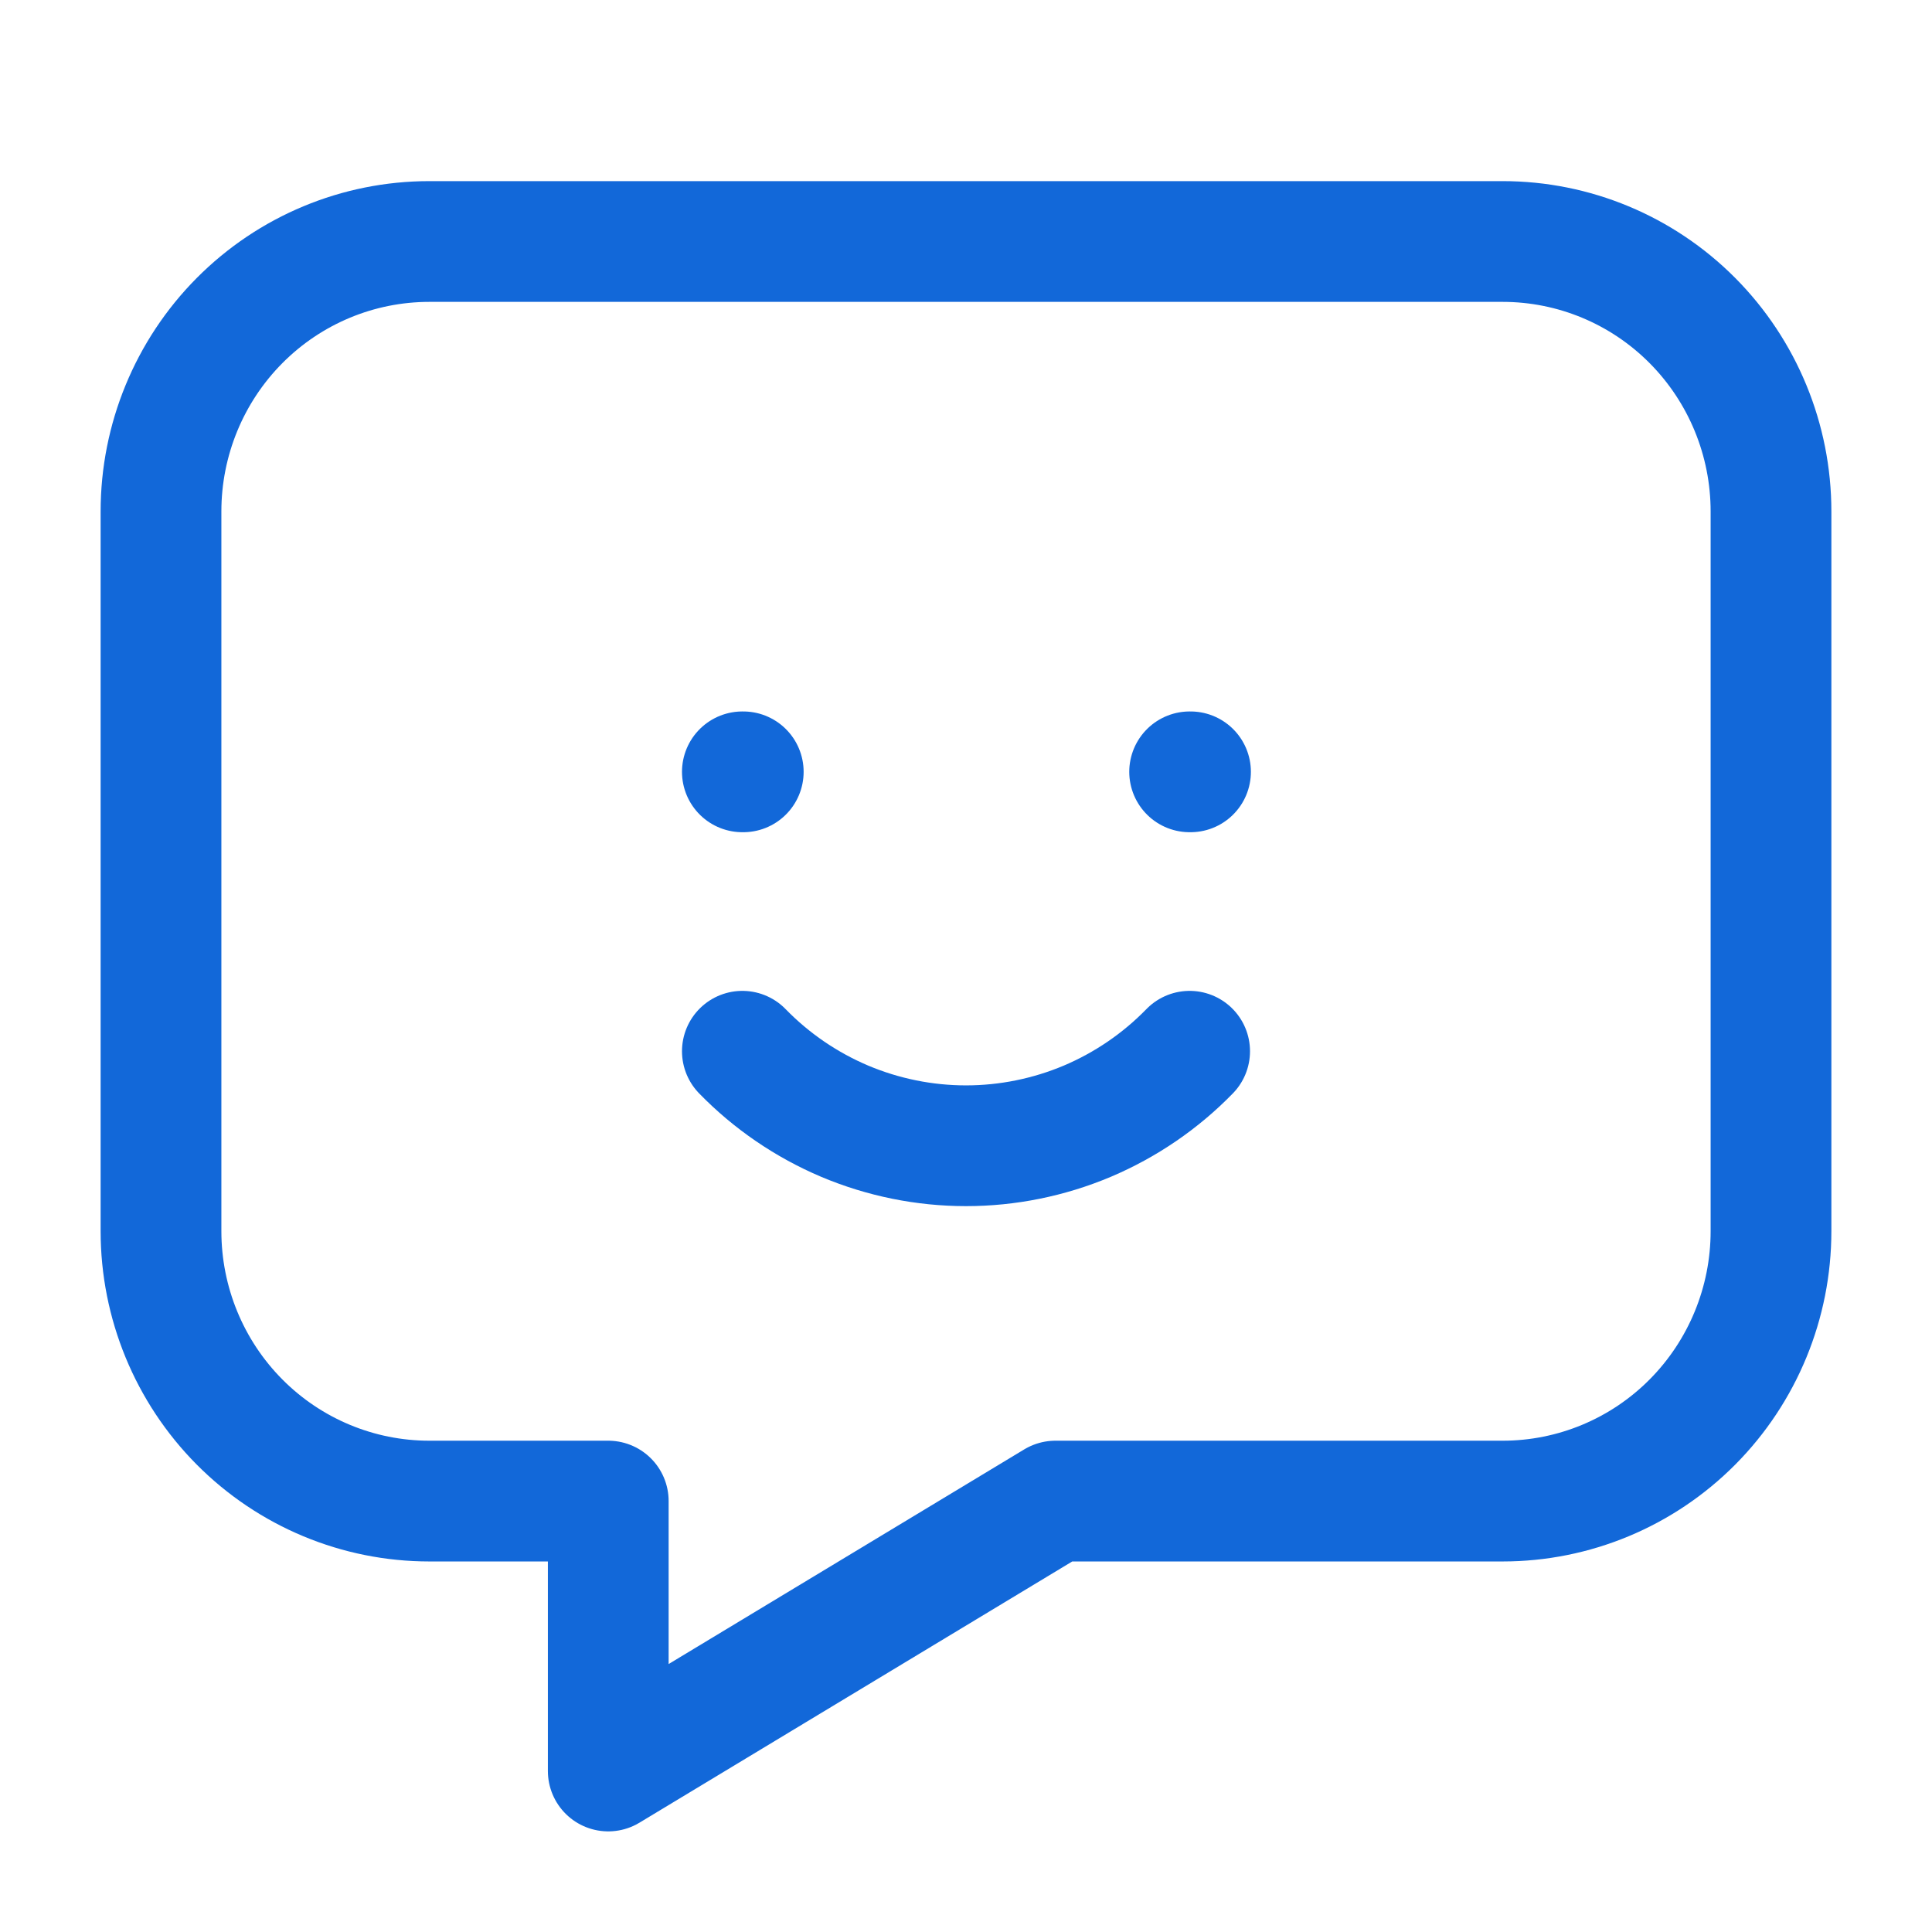<svg width="24" height="24" viewBox="0 0 24 24" fill="none" xmlns="http://www.w3.org/2000/svg">
<g id="Icon">
<path id="Vector" d="M9.222 9.588H9.233M14.778 9.588H14.789M9.222 13.059C9.584 13.431 10.017 13.726 10.493 13.928C10.97 14.129 11.483 14.233 12 14.233C12.517 14.233 13.03 14.129 13.507 13.928C13.983 13.726 14.416 13.431 14.778 13.059M18.667 3C19.551 3 20.399 3.353 21.024 3.982C21.649 4.611 22 5.464 22 6.353V15.294C22 16.183 21.649 17.036 21.024 17.665C20.399 18.294 19.551 18.647 18.667 18.647H13.111L7.556 22V18.647H5.333C4.449 18.647 3.601 18.294 2.976 17.665C2.351 17.036 2 16.183 2 15.294V6.353C2 5.464 2.351 4.611 2.976 3.982C3.601 3.353 4.449 3 5.333 3H18.667Z" stroke="#1268D9" stroke-width="1.5" stroke-linecap="round" stroke-linejoin="round"/>
</g>
</svg>
